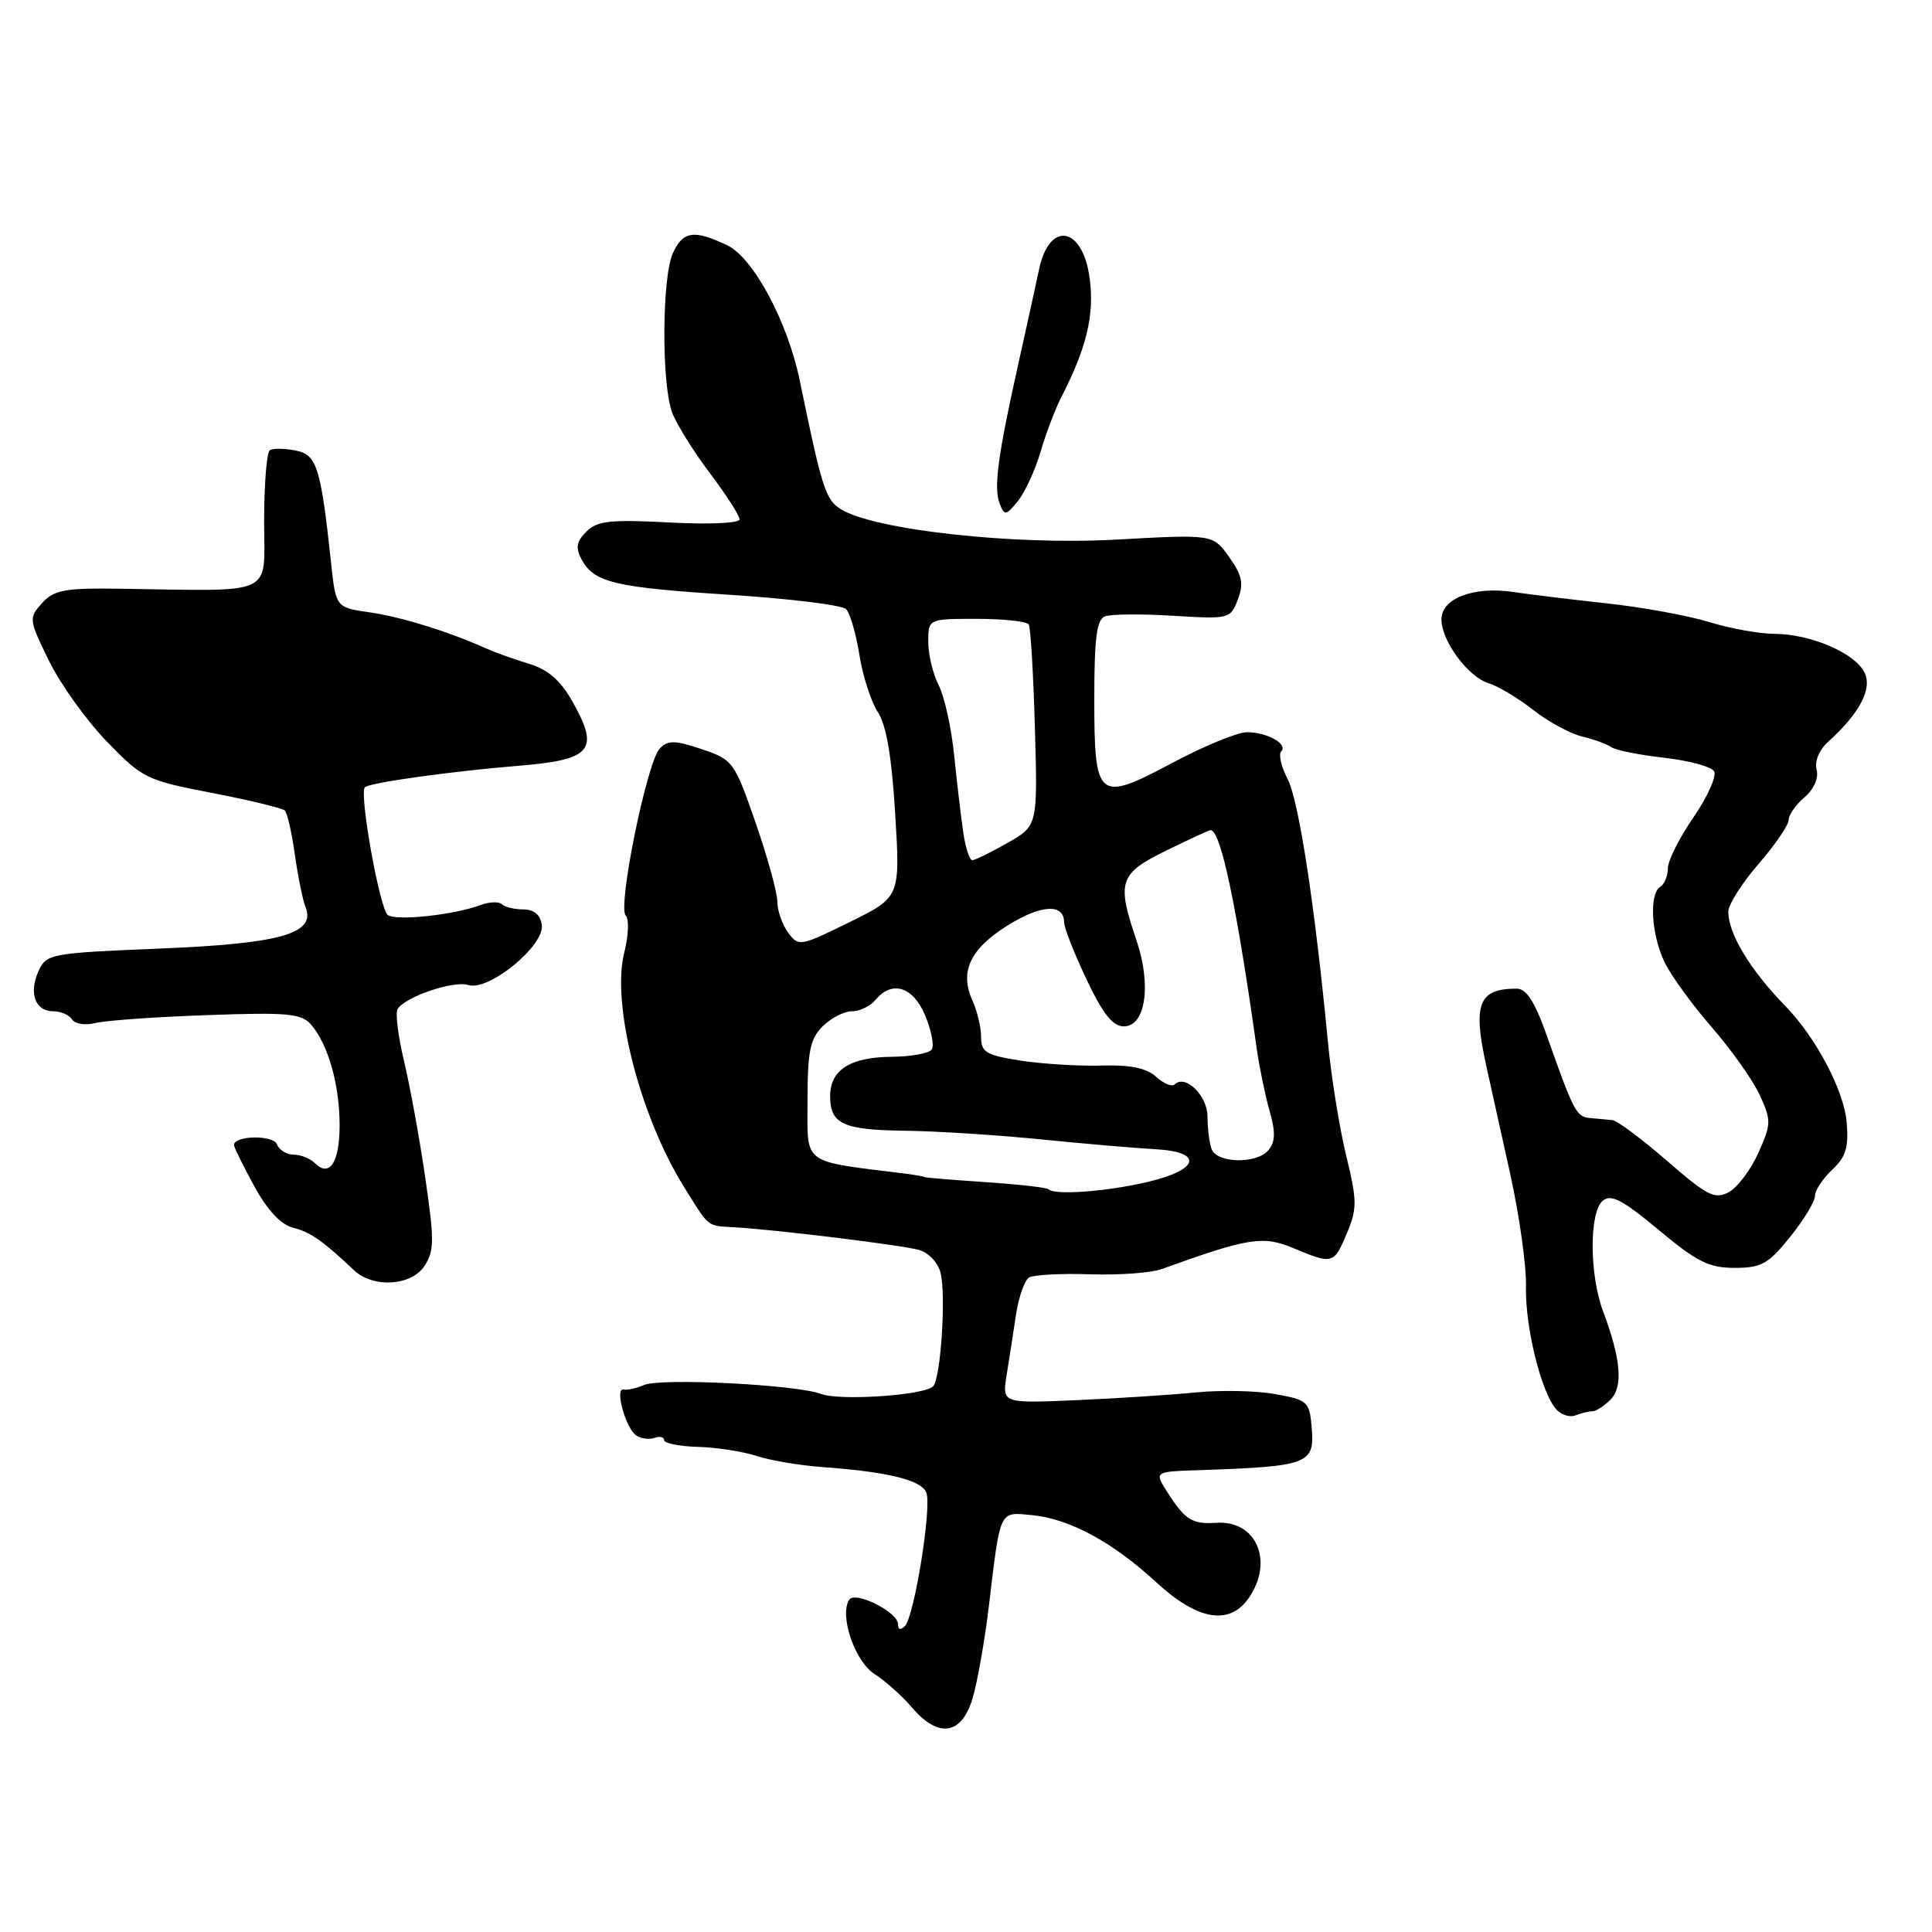 <?xml version="1.0" encoding="UTF-8" standalone="no"?>
<!DOCTYPE svg PUBLIC "-//W3C//DTD SVG 1.1//EN" "http://www.w3.org/Graphics/SVG/1.1/DTD/svg11.dtd" >
<svg xmlns="http://www.w3.org/2000/svg" xmlns:xlink="http://www.w3.org/1999/xlink" version="1.1" viewBox="0 0 256 256">
 <g >
 <path fill="currentColor"
d=" M 128.86 225.07 C 129.51 222.91 130.48 217.40 131.03 212.82 C 132.57 199.92 132.36 200.34 136.72 200.76 C 141.70 201.23 147.42 204.32 153.21 209.66 C 158.68 214.70 162.88 215.43 165.44 211.78 C 168.85 206.91 166.48 201.40 161.15 201.78 C 158.00 202.00 157.02 201.39 154.70 197.75 C 152.95 195.00 152.95 195.00 158.73 194.81 C 173.41 194.31 174.21 194.01 173.81 189.19 C 173.52 185.72 173.28 185.50 169.00 184.73 C 166.53 184.27 161.80 184.18 158.50 184.50 C 155.20 184.83 148.06 185.29 142.64 185.53 C 132.79 185.95 132.79 185.95 133.38 182.22 C 133.71 180.18 134.27 176.58 134.62 174.23 C 134.98 171.88 135.75 169.65 136.35 169.28 C 136.95 168.92 140.57 168.72 144.40 168.85 C 148.23 168.98 152.52 168.67 153.93 168.16 C 165.45 164.00 167.35 163.70 171.37 165.38 C 176.60 167.57 176.76 167.52 178.48 163.39 C 179.84 160.14 179.83 159.10 178.38 153.14 C 177.49 149.49 176.39 142.68 175.95 138.00 C 174.21 119.85 172.10 106.10 170.62 103.24 C 169.77 101.60 169.39 99.95 169.76 99.57 C 170.72 98.61 167.93 97.03 165.25 97.02 C 164.02 97.01 159.59 98.82 155.41 101.05 C 145.42 106.37 145.00 106.03 145.00 92.48 C 145.00 84.53 145.32 82.09 146.42 81.67 C 147.20 81.37 151.26 81.33 155.43 81.59 C 162.88 82.05 163.05 82.01 164.02 79.44 C 164.82 77.33 164.60 76.25 162.87 73.81 C 160.72 70.79 160.72 70.79 147.91 71.50 C 134.30 72.26 115.82 70.22 111.40 67.46 C 109.39 66.21 108.91 64.69 105.96 50.37 C 104.36 42.62 99.80 34.13 96.36 32.50 C 91.94 30.40 90.50 30.61 89.16 33.55 C 87.70 36.74 87.64 50.93 89.07 54.68 C 89.66 56.23 91.91 59.84 94.07 62.71 C 96.23 65.57 98.00 68.32 98.00 68.82 C 98.00 69.33 93.93 69.51 88.70 69.23 C 80.86 68.82 79.13 69.01 77.70 70.44 C 76.38 71.76 76.24 72.58 77.06 74.12 C 78.71 77.19 81.42 77.84 96.82 78.82 C 104.70 79.33 111.58 80.18 112.11 80.71 C 112.63 81.23 113.43 83.96 113.87 86.76 C 114.32 89.57 115.42 92.99 116.32 94.36 C 117.45 96.08 118.16 100.29 118.62 107.87 C 119.29 118.87 119.29 118.87 112.57 122.19 C 106.00 125.42 105.81 125.45 104.42 123.56 C 103.64 122.49 103.00 120.65 103.00 119.47 C 103.00 118.29 101.71 113.58 100.12 109.02 C 97.32 100.94 97.13 100.67 92.99 99.27 C 89.45 98.08 88.52 98.06 87.43 99.17 C 85.74 100.88 81.80 120.20 82.91 121.31 C 83.37 121.77 83.29 123.98 82.72 126.21 C 80.99 133.03 84.77 147.85 90.64 157.28 C 94.05 162.75 93.61 162.40 97.30 162.62 C 102.87 162.94 119.41 164.97 121.76 165.62 C 123.03 165.96 124.29 167.30 124.63 168.66 C 125.38 171.64 124.65 182.69 123.64 183.70 C 122.44 184.89 111.27 185.65 108.78 184.70 C 105.55 183.47 87.54 182.56 85.34 183.52 C 84.33 183.96 83.11 184.23 82.63 184.12 C 81.40 183.84 82.92 189.33 84.33 190.23 C 84.97 190.64 86.06 190.77 86.75 190.52 C 87.44 190.27 88.00 190.41 88.00 190.83 C 88.00 191.25 90.03 191.65 92.51 191.72 C 94.99 191.79 98.49 192.34 100.28 192.93 C 102.07 193.52 106.00 194.18 109.02 194.40 C 117.65 195.02 122.11 196.12 122.75 197.79 C 123.48 199.69 121.16 214.15 119.91 215.45 C 119.34 216.04 119.00 215.96 119.00 215.23 C 119.00 213.60 113.28 210.74 112.51 211.99 C 111.20 214.10 113.27 220.13 115.87 221.81 C 117.32 222.74 119.55 224.74 120.84 226.25 C 124.34 230.36 127.41 229.91 128.86 225.07 Z  M 211.01 187.00 C 211.48 187.00 212.55 186.31 213.40 185.46 C 215.10 183.76 214.79 180.07 212.41 173.73 C 210.59 168.85 210.57 160.60 212.38 159.10 C 213.48 158.19 215.02 159.00 219.78 162.97 C 224.83 167.19 226.44 168.00 229.85 168.00 C 233.39 168.00 234.32 167.48 237.19 163.91 C 239.00 161.67 240.48 159.22 240.49 158.48 C 240.49 157.73 241.52 156.17 242.77 155.00 C 244.60 153.30 244.98 152.04 244.69 148.68 C 244.33 144.49 240.63 137.49 236.60 133.34 C 231.91 128.53 229.02 123.75 229.01 120.81 C 229.00 119.88 230.80 117.04 233.00 114.50 C 235.20 111.96 237.00 109.33 237.00 108.66 C 237.00 107.99 237.94 106.64 239.10 105.65 C 240.36 104.57 241.00 103.11 240.71 101.98 C 240.42 100.89 241.05 99.36 242.22 98.31 C 246.48 94.46 248.17 91.18 247.01 89.02 C 245.64 86.46 239.84 84.00 235.13 83.99 C 233.13 83.98 229.25 83.28 226.50 82.43 C 223.75 81.58 217.68 80.47 213.00 79.96 C 208.32 79.45 202.70 78.77 200.50 78.44 C 195.26 77.66 191.00 79.29 191.00 82.07 C 191.00 84.94 194.55 89.73 197.28 90.54 C 198.50 90.91 201.13 92.49 203.13 94.05 C 205.13 95.62 208.05 97.21 209.63 97.59 C 211.21 97.97 212.95 98.60 213.50 99.00 C 214.05 99.40 217.18 100.03 220.46 100.40 C 223.74 100.77 226.74 101.57 227.12 102.19 C 227.50 102.81 226.28 105.55 224.41 108.27 C 222.53 111.00 221.00 114.05 221.00 115.05 C 221.00 116.06 220.55 117.16 220.00 117.50 C 218.50 118.42 218.79 123.76 220.54 127.45 C 221.39 129.23 224.21 133.12 226.80 136.10 C 229.40 139.07 232.26 143.12 233.17 145.09 C 234.72 148.47 234.71 148.94 232.99 152.76 C 231.99 155.00 230.22 157.35 229.06 157.97 C 227.21 158.96 226.20 158.44 220.88 153.81 C 217.54 150.91 214.28 148.48 213.65 148.42 C 213.02 148.35 211.70 148.24 210.73 148.15 C 208.87 147.99 208.55 147.37 204.97 137.25 C 203.37 132.72 202.26 131.00 200.96 131.00 C 195.92 131.00 195.13 133.01 196.94 141.24 C 197.46 143.58 198.88 150.00 200.10 155.50 C 201.32 161.00 202.27 167.75 202.20 170.50 C 202.08 175.76 204.16 184.28 206.14 186.67 C 206.79 187.45 207.96 187.85 208.74 187.55 C 209.52 187.25 210.54 187.00 211.01 187.00 Z  M 56.25 167.74 C 57.55 165.76 57.56 164.29 56.34 155.99 C 55.58 150.77 54.31 143.83 53.53 140.57 C 52.75 137.30 52.37 134.22 52.68 133.71 C 53.69 132.08 60.09 129.89 62.06 130.52 C 64.76 131.38 72.19 125.30 71.79 122.55 C 71.60 121.21 70.75 120.50 69.34 120.50 C 68.15 120.50 66.87 120.19 66.49 119.81 C 66.11 119.44 64.83 119.49 63.65 119.93 C 60.13 121.24 52.58 122.05 51.39 121.25 C 50.33 120.53 47.56 105.11 48.35 104.32 C 48.95 103.71 59.70 102.21 68.71 101.47 C 78.41 100.68 79.48 99.41 75.89 93.02 C 74.28 90.16 72.65 88.73 70.08 87.95 C 68.11 87.35 65.60 86.45 64.50 85.96 C 59.58 83.73 53.14 81.73 49.00 81.14 C 44.50 80.50 44.50 80.50 43.86 74.50 C 42.50 61.85 41.98 60.23 39.14 59.69 C 37.69 59.41 36.17 59.39 35.76 59.65 C 35.34 59.91 35.00 64.14 35.00 69.06 C 35.00 79.14 36.78 78.31 15.96 78.01 C 8.55 77.90 7.17 78.16 5.57 79.92 C 3.79 81.89 3.81 82.09 6.49 87.56 C 8.00 90.65 11.45 95.46 14.16 98.26 C 18.89 103.15 19.42 103.40 28.11 105.07 C 33.08 106.03 37.41 107.08 37.74 107.40 C 38.07 107.73 38.67 110.36 39.07 113.25 C 39.48 116.14 40.11 119.25 40.48 120.18 C 41.90 123.70 37.26 125.03 21.21 125.69 C 6.71 126.28 6.15 126.39 5.12 128.64 C 3.78 131.57 4.65 134.00 7.05 134.00 C 8.06 134.00 9.18 134.49 9.55 135.08 C 9.92 135.68 11.30 135.89 12.63 135.56 C 13.96 135.22 20.60 134.75 27.40 134.51 C 38.18 134.12 39.94 134.29 41.23 135.78 C 43.48 138.38 45.00 143.75 45.00 149.09 C 45.00 154.03 43.67 156.07 41.71 154.11 C 41.10 153.50 39.84 153.00 38.91 153.00 C 37.98 153.00 36.98 152.38 36.69 151.62 C 36.20 150.36 31.00 150.45 31.00 151.73 C 31.00 152.01 32.20 154.44 33.67 157.14 C 35.42 160.35 37.20 162.26 38.82 162.67 C 41.12 163.25 42.78 164.41 46.88 168.29 C 49.42 170.71 54.50 170.41 56.25 167.74 Z  M 137.87 59.90 C 138.57 57.48 139.84 54.15 140.69 52.50 C 143.99 46.08 145.03 41.69 144.39 36.90 C 143.47 29.94 139.01 29.20 137.66 35.78 C 137.35 37.28 136.15 42.77 134.98 48.00 C 132.21 60.41 131.64 64.63 132.47 66.75 C 133.09 68.36 133.29 68.33 134.87 66.40 C 135.81 65.24 137.16 62.31 137.87 59.90 Z  M 138.92 157.58 C 138.69 157.35 134.90 156.93 130.50 156.63 C 126.10 156.34 122.50 156.04 122.50 155.97 C 122.50 155.90 121.38 155.70 120.00 155.52 C 106.06 153.78 107.00 154.48 107.00 145.86 C 107.00 139.33 107.34 137.66 109.00 136.00 C 110.10 134.90 111.84 134.00 112.88 134.00 C 113.91 134.00 115.32 133.32 116.00 132.50 C 118.20 129.85 120.99 130.72 122.58 134.54 C 123.40 136.49 123.80 138.52 123.47 139.04 C 123.15 139.57 120.77 140.01 118.19 140.03 C 112.66 140.07 110.00 141.76 110.00 145.24 C 110.00 148.95 111.69 149.73 120.00 149.83 C 124.12 149.88 132.22 150.40 138.00 150.98 C 143.78 151.56 150.53 152.14 153.00 152.27 C 159.53 152.61 158.98 155.00 152.00 156.63 C 146.58 157.90 139.73 158.40 138.92 157.58 Z  M 160.55 152.27 C 160.25 151.48 160.00 149.54 160.00 147.95 C 160.00 145.17 157.05 142.29 155.64 143.70 C 155.29 144.04 154.19 143.58 153.19 142.68 C 151.92 141.52 149.76 141.08 145.94 141.19 C 142.95 141.28 138.14 140.98 135.25 140.54 C 130.66 139.82 130.00 139.43 130.00 137.41 C 130.00 136.14 129.49 133.98 128.87 132.62 C 127.12 128.78 128.51 125.76 133.48 122.65 C 137.94 119.85 141.00 119.68 141.00 122.22 C 141.00 122.92 142.33 126.31 143.96 129.75 C 146.13 134.34 147.44 136.00 148.91 136.00 C 151.80 136.00 152.60 130.53 150.59 124.60 C 147.94 116.82 148.30 115.76 154.52 112.71 C 157.56 111.22 160.20 110.00 160.40 110.00 C 161.75 110.00 163.83 119.80 166.53 139.00 C 166.88 141.47 167.65 145.17 168.23 147.22 C 169.03 150.00 168.99 151.30 168.08 152.40 C 166.54 154.25 161.28 154.16 160.55 152.27 Z  M 127.63 110.25 C 127.33 108.19 126.79 103.58 126.42 100.00 C 126.06 96.42 125.14 92.28 124.38 90.80 C 123.62 89.31 123.00 86.73 123.00 85.05 C 123.00 82.00 123.00 82.00 129.44 82.00 C 132.98 82.00 136.08 82.34 136.32 82.75 C 136.56 83.16 136.93 89.33 137.13 96.46 C 137.50 109.42 137.50 109.42 133.50 111.69 C 131.30 112.94 129.20 113.97 128.84 113.98 C 128.47 113.99 127.93 112.31 127.63 110.25 Z "/>
</g>
</svg>